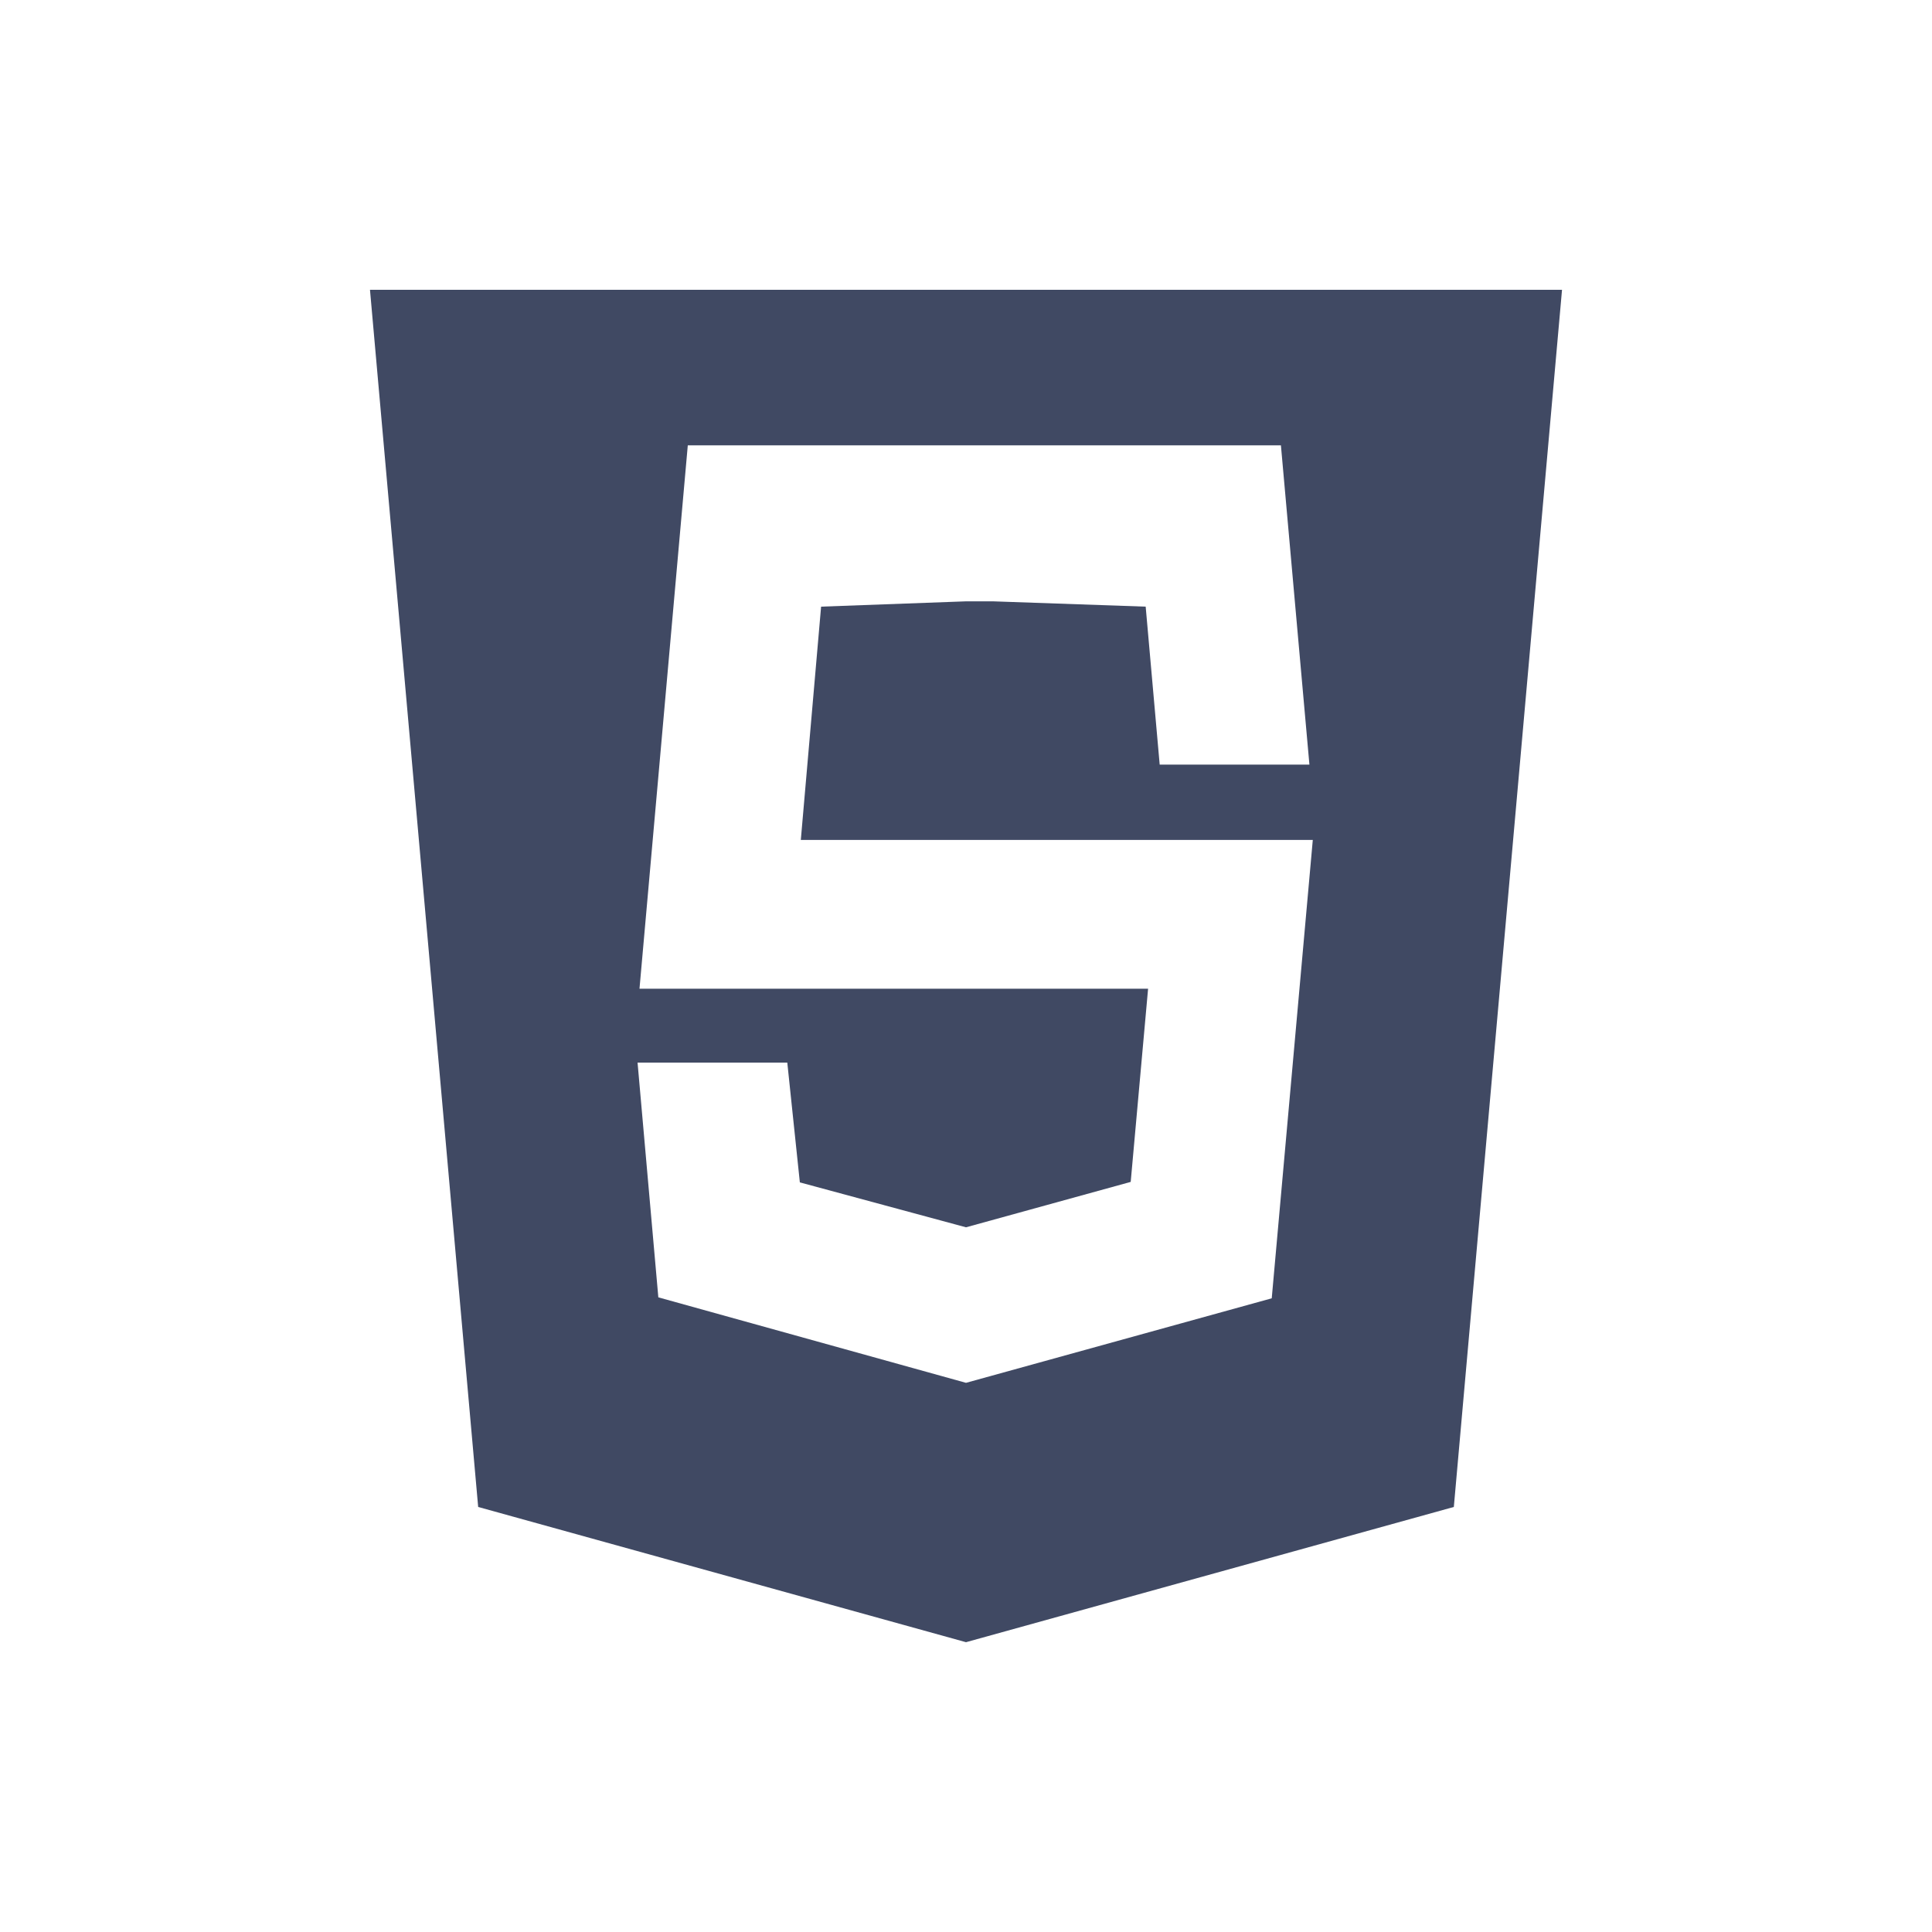 <svg viewBox="0 0 40 40" xmlns="http://www.w3.org/2000/svg"><path d="M9.9 31.2 7.66 6h24.68L30.1 31.2 20 34Zm3.3-9.2.43 4.86L20 28.63l6.33-1.75.85-9.49h-10.6l.42-4.83 3-.11h.56l3.16.11.29 3.27h3.1l-.59-6.61H14.24l-1 11.25h10.53l-.36 4-3.41.94-3.44-.93L16.3 22Z" fill="#404963" class="fill-000000"></path></svg>